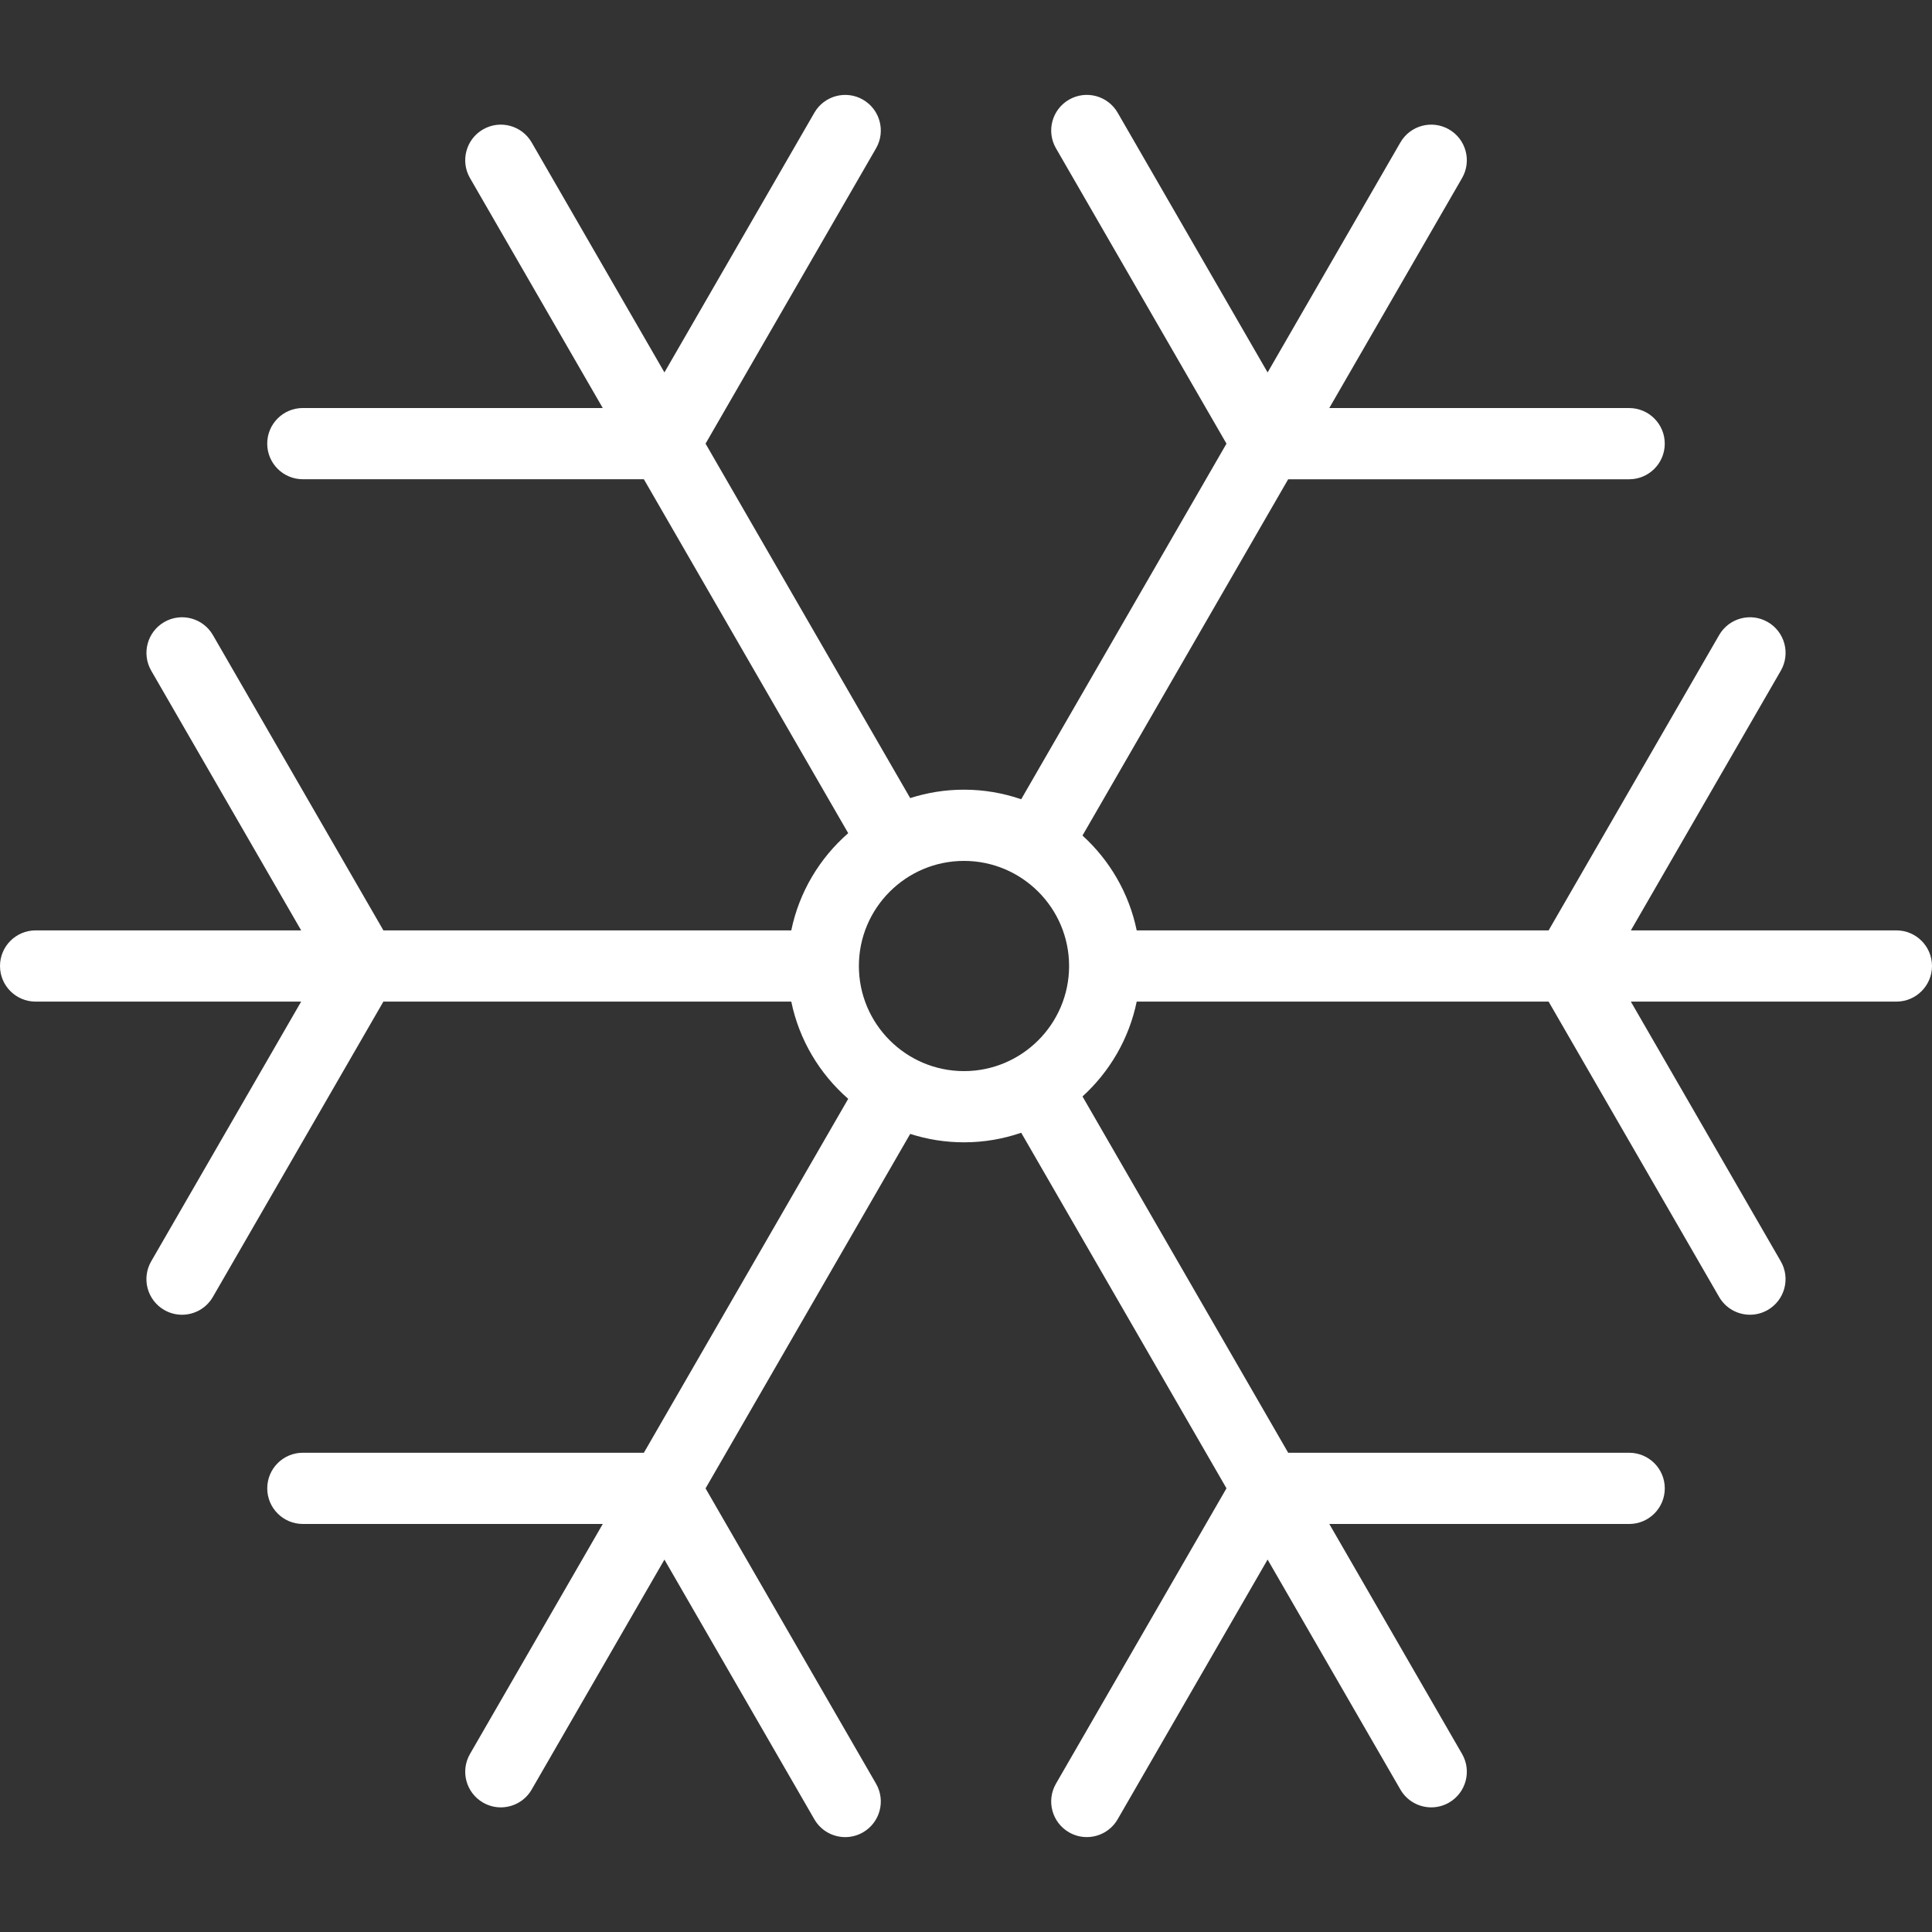 <?xml version="1.0" encoding="iso-8859-1"?>
<!-- Generator: Adobe Illustrator 19.0.0, SVG Export Plug-In . SVG Version: 6.00 Build 0)  -->
<svg xmlns="http://www.w3.org/2000/svg" xmlns:xlink="http://www.w3.org/1999/xlink" version="1.1" id="Layer_1" x="0px" y="0px" viewBox="0 0 406.9 406.9" style="enable-background:new 0 0 406.9 406.9;" xml:space="preserve" width="512px" height="512px">
<rect x="0" y="0" width="406.9" height="406.9" fill="#333333" stroke="none"/>
<g>
	<g>
		<path d="M399.4,195.95h-55.923l31.582-54.697c2.071-3.587,0.842-8.174-2.745-10.245c-3.587-2.071-8.174-0.842-10.245,2.745    l-35.912,62.197h-86.755c-1.614-7.839-5.706-14.784-11.418-19.977l43.318-75.034h71.815c4.142,0,7.5-3.358,7.5-7.5    c0-4.142-3.358-7.5-7.5-7.5h-63.156L307.926,37.5c2.071-3.587,0.842-8.174-2.745-10.245c-3.589-2.071-8.175-0.842-10.245,2.746    L266.971,78.44L235.39,23.735c-2.071-3.587-6.658-4.816-10.245-2.746c-3.587,2.071-4.816,6.658-2.745,10.245l35.911,62.205    l-43.236,74.892c-3.781-1.301-7.831-2.017-12.048-2.017c-3.95,0-7.755,0.626-11.329,1.773l-43.1-74.653l35.907-62.194    c2.071-3.587,0.842-8.174-2.745-10.245c-3.588-2.072-8.174-0.842-10.245,2.745l-31.577,54.693l-27.963-48.434    c-2.071-3.588-6.658-4.816-10.245-2.745s-4.816,6.658-2.745,10.245l27.963,48.435l-63.167-0.002c-4.142,0-7.5,3.358-7.5,7.5    c0,4.142,3.357,7.5,7.5,7.5l71.828,0.003l43.035,74.541c-6.008,5.243-10.325,12.378-11.992,20.474H80.749L44.84,133.753    c-2.071-3.587-6.658-4.816-10.245-2.745c-3.587,2.071-4.816,6.658-2.745,10.245l31.58,54.697H7.5c-4.142,0-7.5,3.358-7.5,7.5    c0,4.142,3.358,7.5,7.5,7.5h55.925l-31.583,54.699c-2.071,3.587-0.842,8.174,2.745,10.245c1.181,0.682,2.471,1.006,3.743,1.006    c2.592,0,5.113-1.345,6.502-3.751l35.913-62.199h85.906c1.667,8.096,5.983,15.231,11.991,20.475l-43.034,74.538H63.785    c-4.142,0-7.5,3.358-7.5,7.5c0,4.142,3.358,7.5,7.5,7.5h63.165L98.986,369.4c-2.071,3.587-0.842,8.174,2.745,10.245    c1.181,0.682,2.471,1.006,3.743,1.006c2.592,0,5.113-1.345,6.502-3.751l27.96-48.43l31.577,54.696    c1.389,2.406,3.91,3.751,6.502,3.751c1.272,0,2.562-0.324,3.743-1.006c3.587-2.071,4.816-6.658,2.745-10.245l-35.907-62.197    l43.102-74.657c3.574,1.148,7.379,1.774,11.33,1.774c4.217,0,8.268-0.716,12.049-2.017l43.233,74.887l-35.913,62.204    c-2.071,3.587-0.842,8.174,2.745,10.245c1.181,0.682,2.471,1.006,3.743,1.006c2.592,0,5.113-1.345,6.502-3.751l31.583-54.703    l27.966,48.442c1.389,2.406,3.91,3.751,6.502,3.751c1.272,0,2.562-0.324,3.743-1.006c3.587-2.071,4.816-6.658,2.745-10.245    l-27.961-48.433l63.155,0.002c4.142,0,7.5-3.358,7.5-7.5c0-4.142-3.357-7.5-7.5-7.5l-71.816-0.003l-43.32-75.038    c5.712-5.193,9.804-12.139,11.418-19.978h86.749l35.911,62.199c1.389,2.406,3.91,3.751,6.502,3.751    c1.272,0,2.562-0.324,3.743-1.006c3.587-2.071,4.816-6.658,2.745-10.245l-31.581-54.699H399.4c4.142,0,7.5-3.358,7.5-7.5    C406.9,199.307,403.542,195.95,399.4,195.95z M225.162,203.489c-0.021,12.189-9.942,22.099-22.135,22.099    c-12.206-0.001-22.137-9.931-22.137-22.137s9.931-22.136,22.137-22.136c12.193,0,22.114,9.909,22.135,22.097    c0,0.013-0.002,0.025-0.002,0.038S225.162,203.476,225.162,203.489z" fill="#FFFFFF"/>
	</g>
</g>
<g>
</g>
<g>
</g>
<g>
</g>
<g>
</g>
<g>
</g>
<g>
</g>
<g>
</g>
<g>
</g>
<g>
</g>
<g>
</g>
<g>
</g>
<g>
</g>
<g>
</g>
<g>
</g>
<g>
</g>
</svg>
